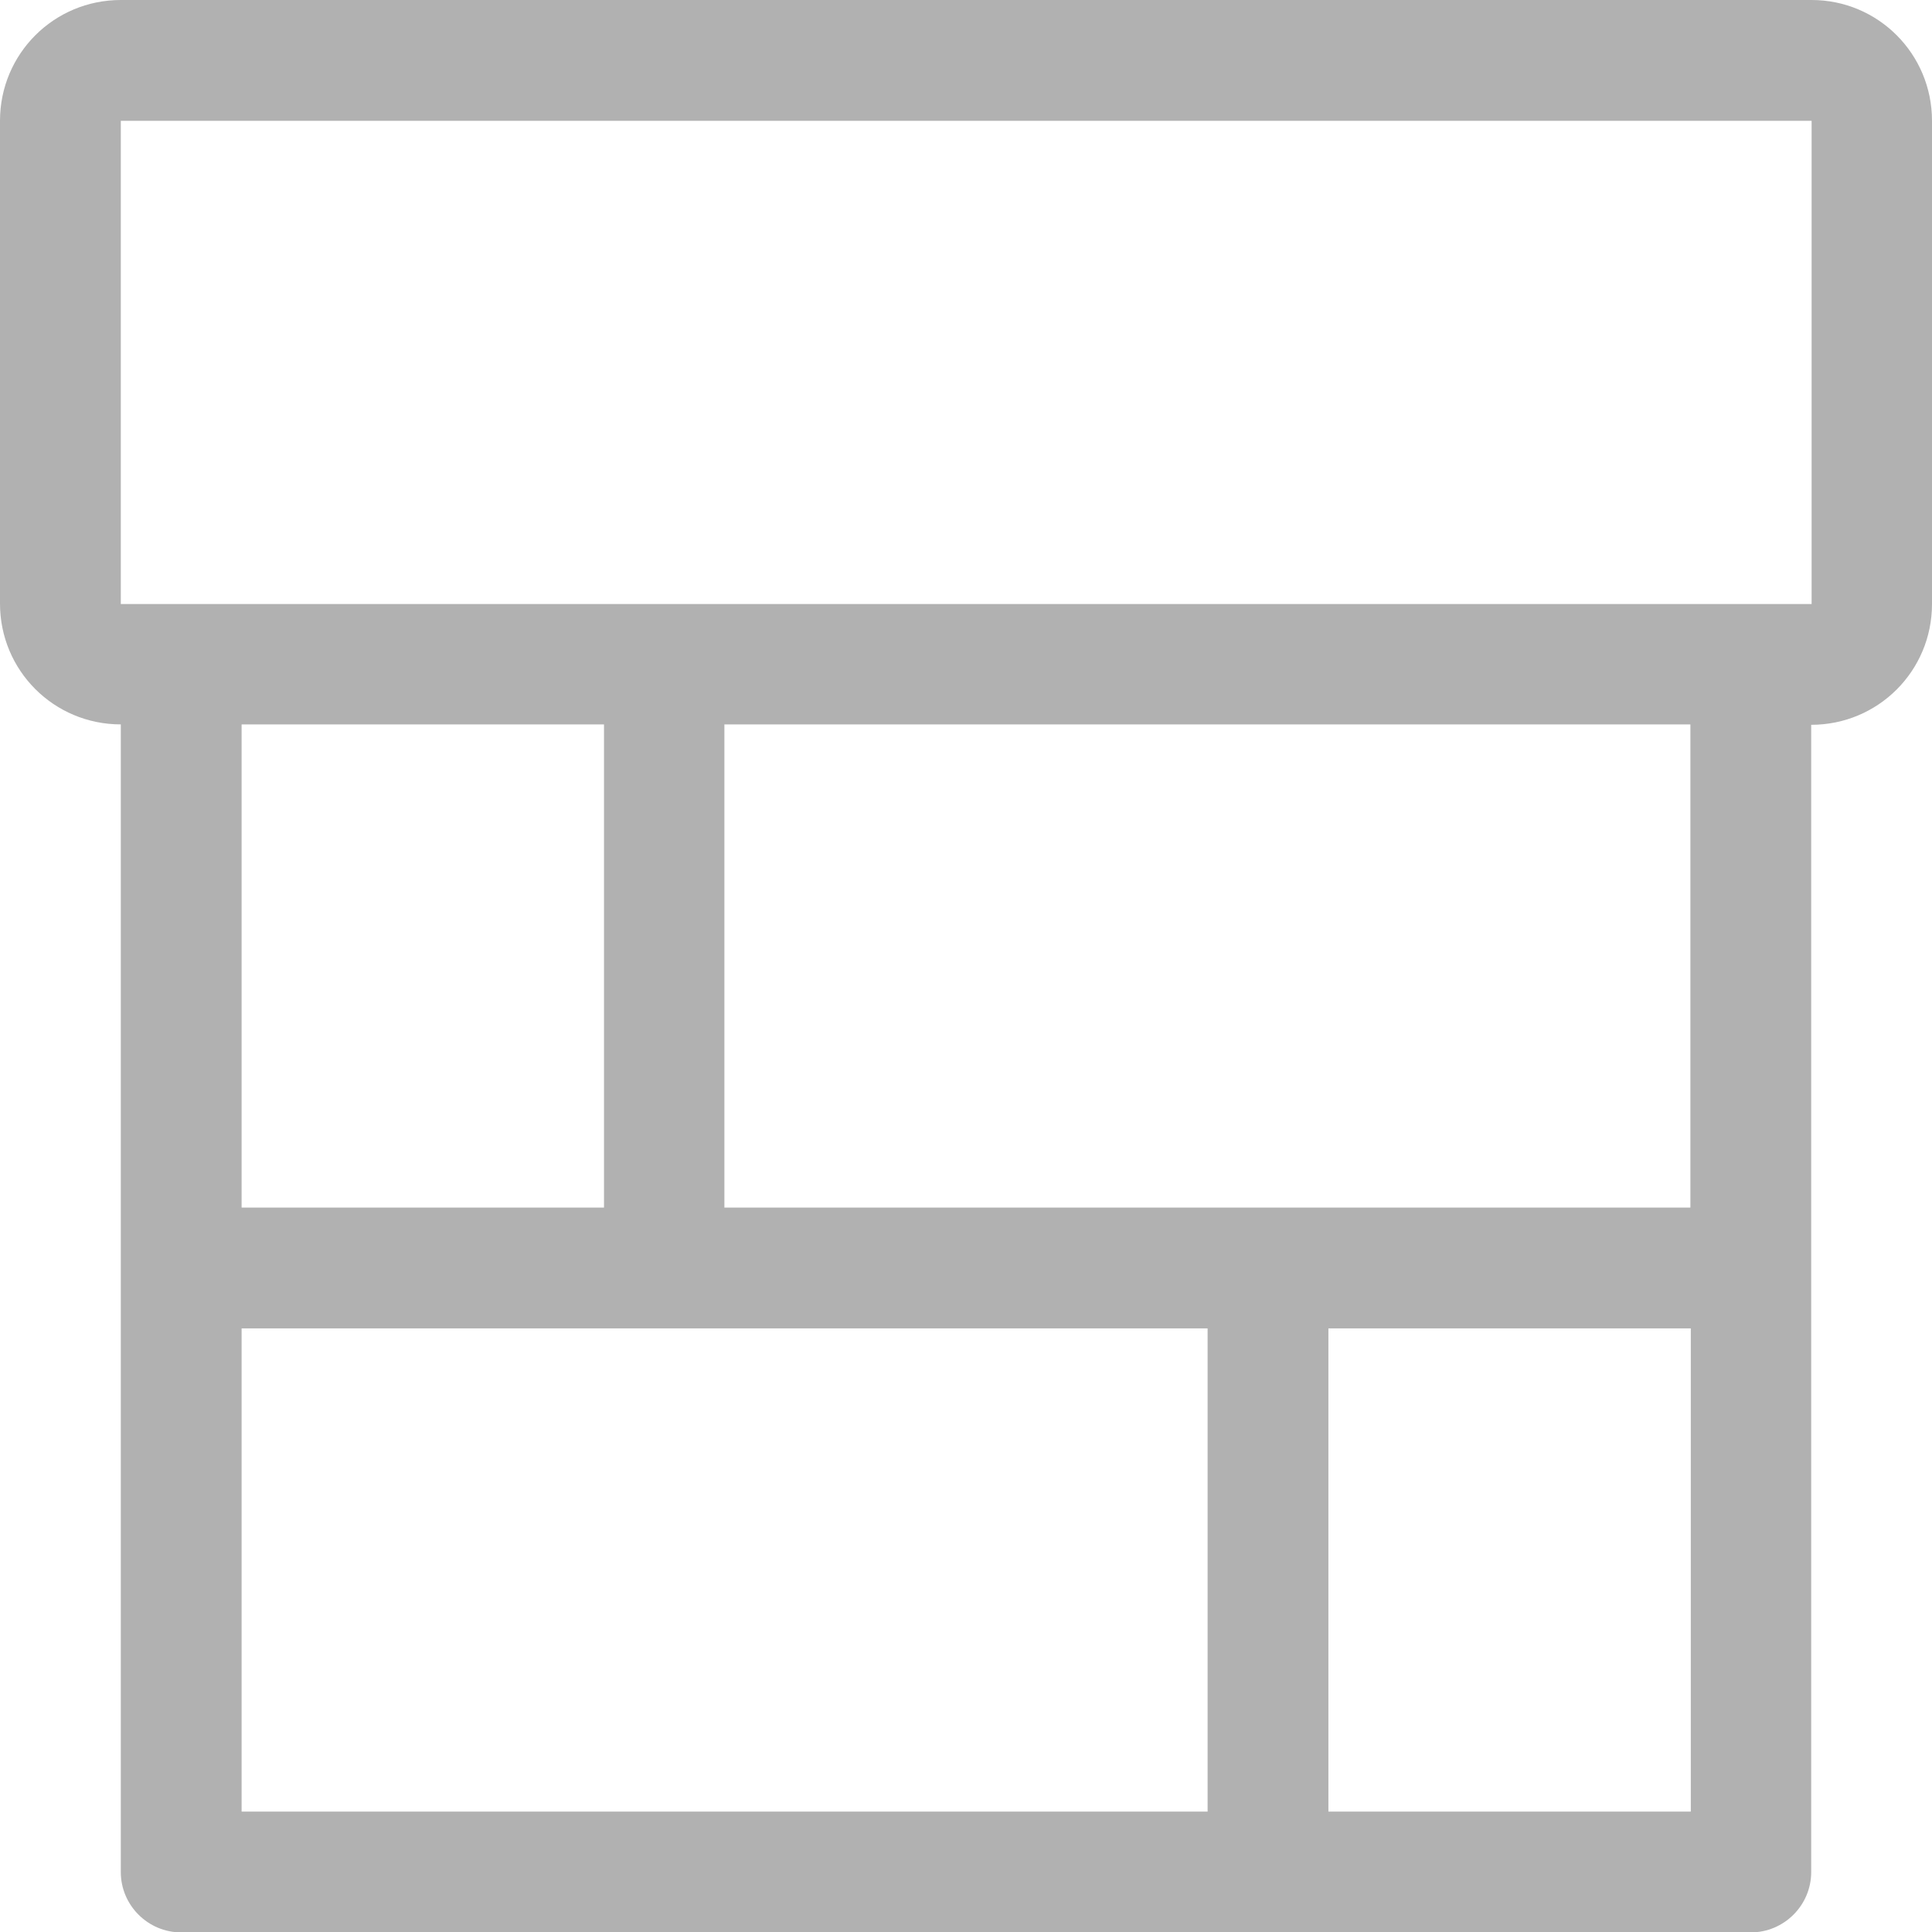 <?xml version="1.0" encoding="utf-8"?>
<!-- Generator: Adobe Illustrator 24.0.2, SVG Export Plug-In . SVG Version: 6.00 Build 0)  -->
<svg version="1.1" id="Capa_1" xmlns="http://www.w3.org/2000/svg" xmlns:xlink="http://www.w3.org/1999/xlink" x="0px" y="0px"
	 viewBox="0 0 47.34 47.34" style="enable-background:new 0 0 47.34 47.34;" xml:space="preserve">
<style type="text/css">
	.st0{fill:#B1B1B1;}
</style>
<g>
	<g>
		<path class="st0" d="M47.34,2.96v11.84c0,1.64-1.32,2.96-2.96,2.96v28.11c0,0.82-0.67,1.48-1.48,1.48H4.44
			c-0.81,0-1.48-0.66-1.48-1.48V17.75C1.32,17.75,0,16.43,0,14.79V2.96C0,1.32,1.32,0,2.96,0h41.43C46.02,0,47.34,1.32,47.34,2.96z
			 M44.38,2.96H2.96v11.84h41.43V2.96z M5.92,29.59h8.88V17.75H5.92V29.59z M29.59,44.38V32.55H5.92v11.84H29.59z M41.43,17.75
			H17.75v11.84h23.67V17.75z M41.43,32.55h-8.88v11.84h8.88V32.55z"/>
	</g>
</g>
</svg>
